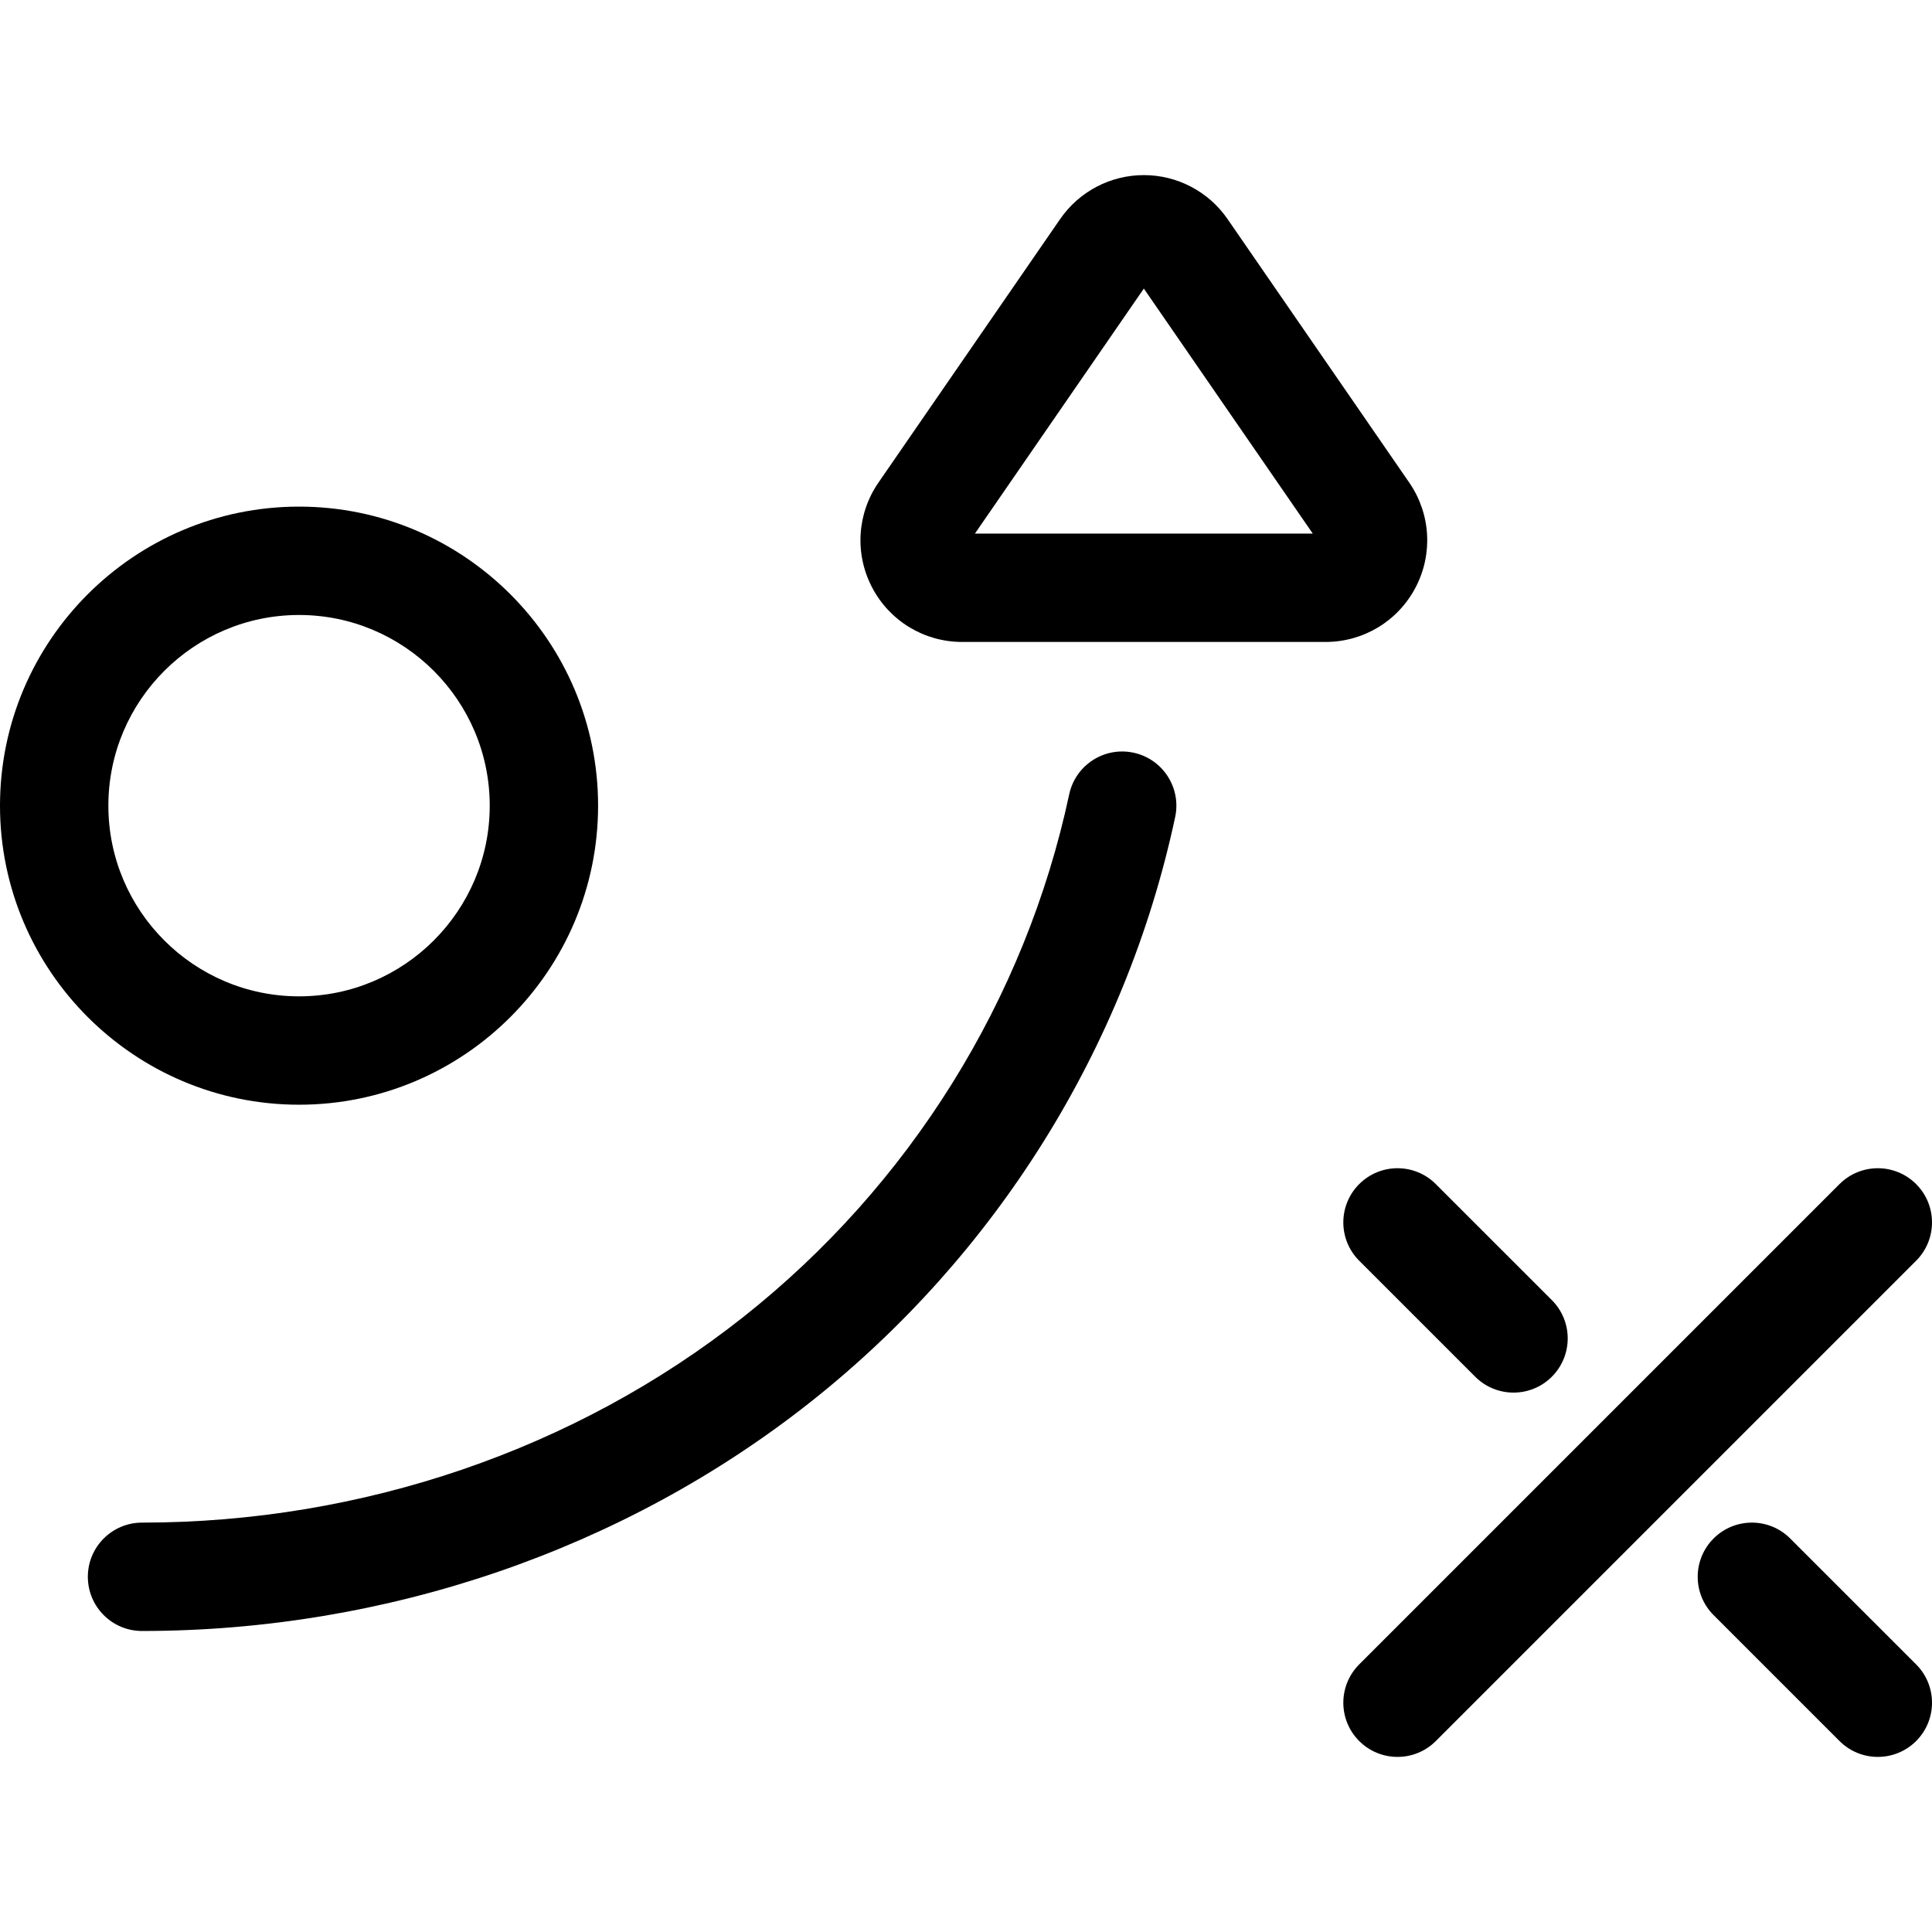 <?xml version="1.0" encoding="iso-8859-1"?>
<!-- Generator: Adobe Illustrator 17.1.0, SVG Export Plug-In . SVG Version: 6.00 Build 0)  -->
<!DOCTYPE svg PUBLIC "-//W3C//DTD SVG 1.1//EN" "http://www.w3.org/Graphics/SVG/1.1/DTD/svg11.dtd">
<svg version="1.1" id="Capa_1" xmlns="http://www.w3.org/2000/svg" xmlns:xlink="http://www.w3.org/1999/xlink" x="0px" y="0px"
	 viewBox="0 0 267.422 267.422" style="enable-background:new 0 0 267.422 267.422;" xml:space="preserve">
<g>
	<path d="M156.896,104.185c-4.048-0.865-8.035,1.717-8.901,5.768c-6.075,28.448-22.097,54.141-45.113,72.345
		c-23.203,18.351-52.759,28.458-83.223,28.458c-4.143,0-7.5,3.358-7.5,7.5s3.357,7.5,7.5,7.5c33.827,0,66.687-11.255,92.527-31.692
		c25.749-20.365,43.676-49.124,50.479-80.978C163.528,109.035,160.946,105.05,156.896,104.185z"/>
	<path d="M195.934,81.328c2.439-4.645,2.105-10.212-0.872-14.532l-25.148-36.475c-2.627-3.81-6.958-6.084-11.586-6.084
		s-8.959,2.275-11.586,6.085l-25.147,36.474c-2.978,4.319-3.313,9.887-0.873,14.532c2.438,4.645,7.213,7.53,12.459,7.53h50.295
		C188.721,88.858,193.495,85.972,195.934,81.328z M134.945,73.858l23.382-33.915l23.383,33.915H134.945z"/>
	<path d="M247.795,212.953c-2.928-2.93-7.677-2.929-10.606,0c-2.929,2.929-2.929,7.678,0.001,10.606l17.43,17.429
		c1.464,1.464,3.384,2.197,5.303,2.197s3.839-0.732,5.304-2.197c2.929-2.929,2.929-7.678-0.001-10.606L247.795,212.953z"/>
	<path d="M188.136,163.9c-2.929,2.929-2.929,7.678,0.001,10.606l16.057,16.056c1.464,1.465,3.384,2.197,5.303,2.197
		s3.839-0.732,5.304-2.197c2.929-2.929,2.929-7.678-0.001-10.606L198.742,163.9C195.814,160.97,191.065,160.971,188.136,163.9z"/>
	<path d="M265.226,163.9c-2.929-2.929-7.677-2.929-10.607,0l-66.482,66.482c-2.929,2.929-2.929,7.678,0,10.606
		c1.465,1.465,3.384,2.197,5.304,2.197c1.919,0,3.839-0.732,5.304-2.197l66.482-66.482
		C268.154,171.578,268.154,166.829,265.226,163.9z"/>
	<path d="M82.786,111.518c0-22.824-18.568-41.393-41.393-41.393S0,88.694,0,111.518s18.569,41.393,41.394,41.393
		S82.786,134.342,82.786,111.518z M15,111.518c0-14.553,11.84-26.393,26.394-26.393c14.553,0,26.393,11.84,26.393,26.393
		s-11.84,26.393-26.393,26.393C26.84,137.911,15,126.071,15,111.518z"/>
</g>
<g>
</g>
<g>
</g>
<g>
</g>
<g>
</g>
<g>
</g>
<g>
</g>
<g>
</g>
<g>
</g>
<g>
</g>
<g>
</g>
<g>
</g>
<g>
</g>
<g>
</g>
<g>
</g>
<g>
</g>
</svg>
